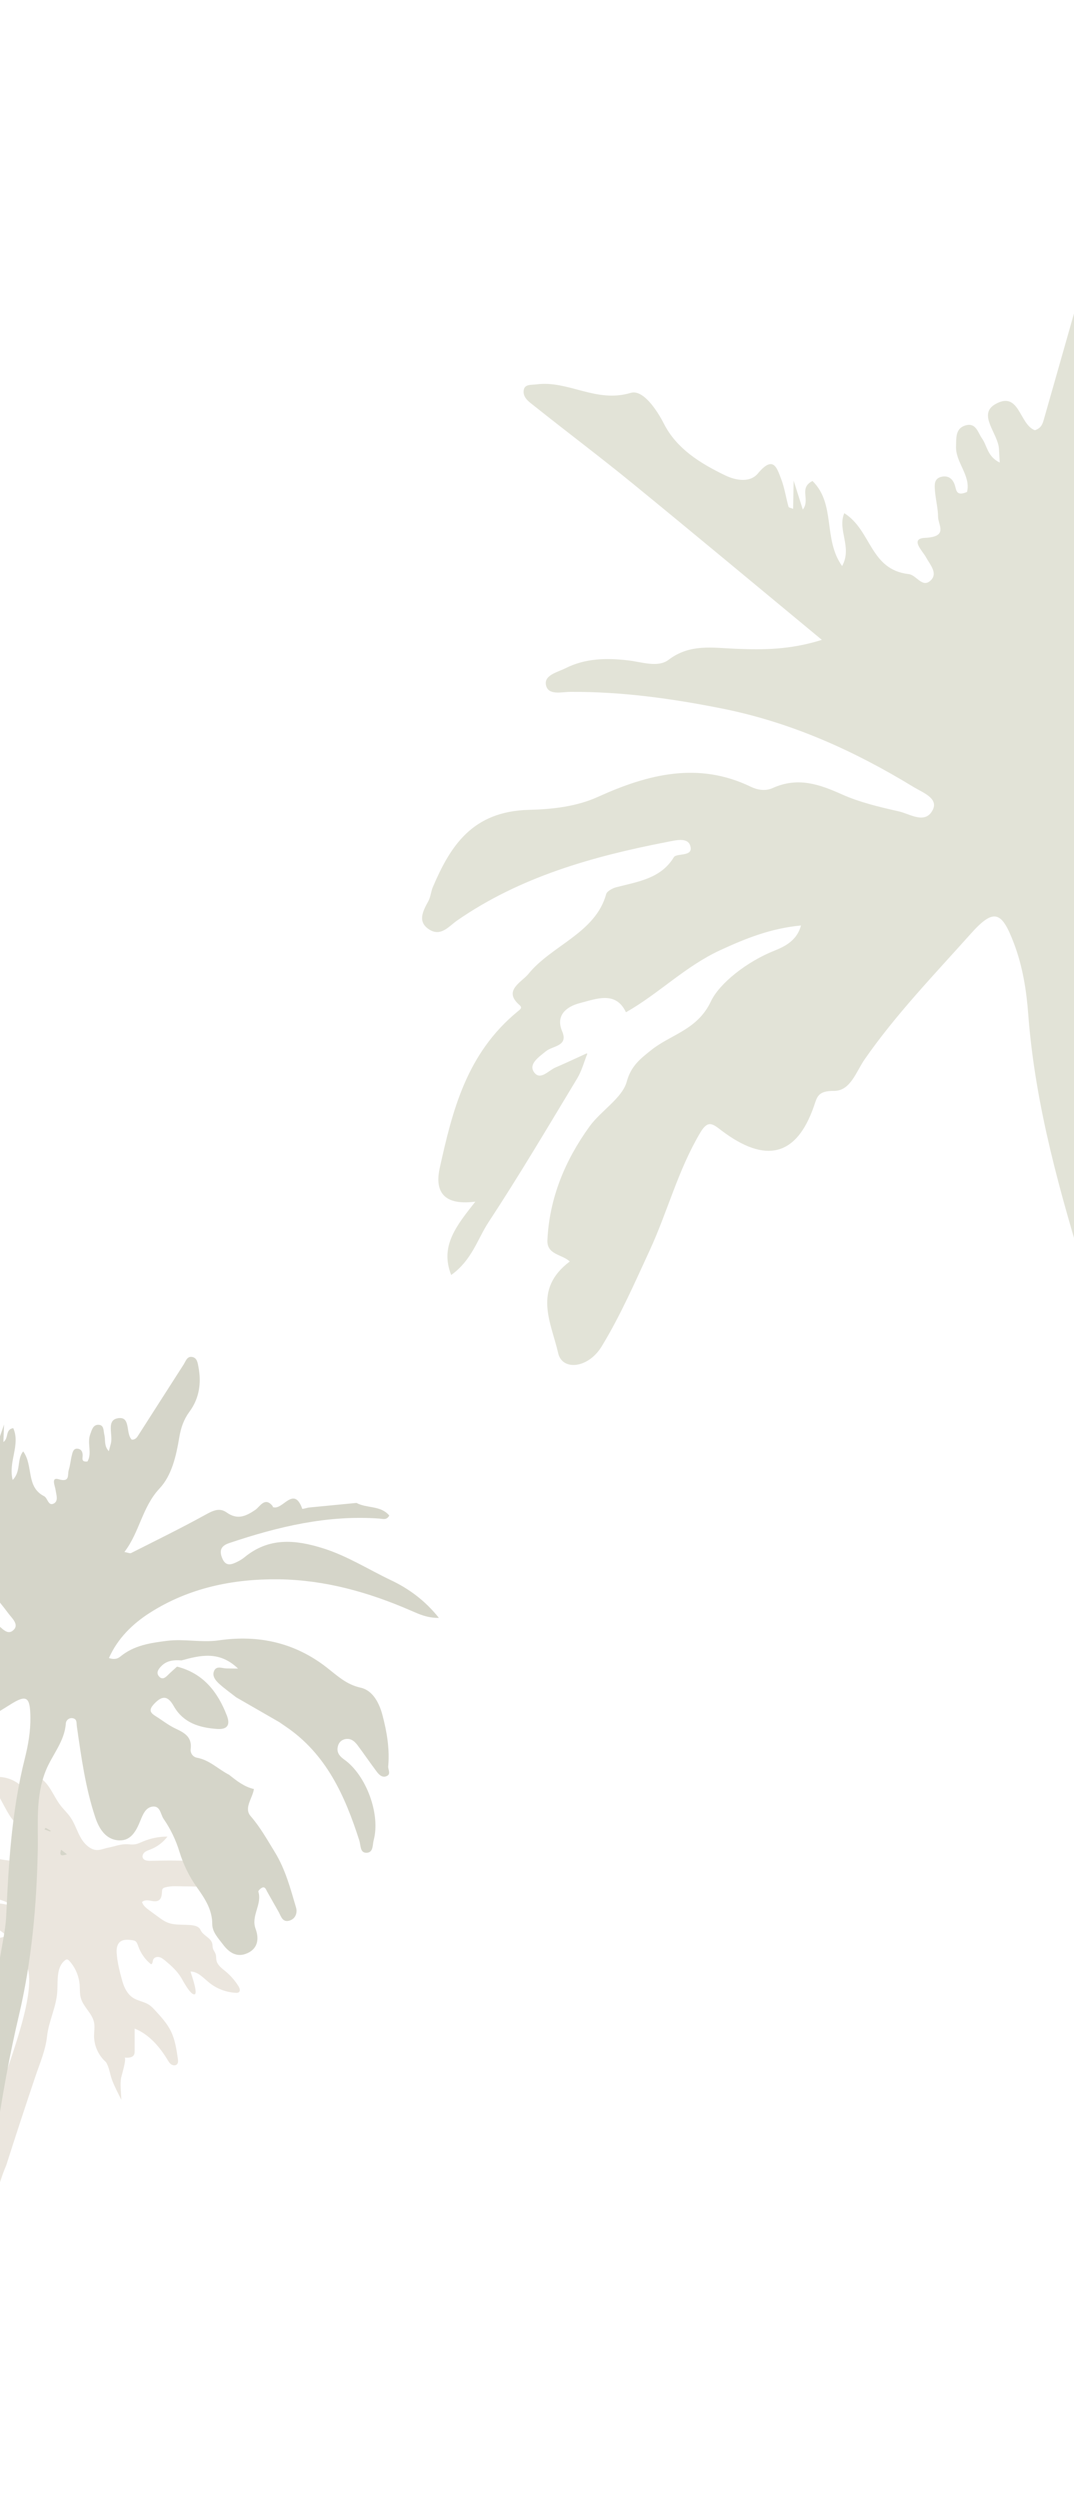 <?xml version="1.0" encoding="UTF-8"?>
<svg id="Layer_1" data-name="Layer 1" xmlns="http://www.w3.org/2000/svg" viewBox="0 0 430 1000">
  <defs>
    <style>
      .cls-1 {
        fill: #d5d5c9;
      }

      .cls-1, .cls-2, .cls-3 {
        stroke-width: 0px;
      }

      .cls-2 {
        fill: #e2e3d7;
      }

      .cls-3 {
        fill: #ebe6de;
      }
    </style>
  </defs>
  <path class="cls-3" d="m6.12,763.2c-8.93-9.21-51.78-4-25.18-14.45-1.16.46-11.7.15-12.31-1.86s4.75-2.75,5.87-3c5.19-1.13,10.6-1.47,15.9-1.35,6.28.14,12.46,2.25,18.71,1.89.4-.02.82-.07,1.12-.32.38-.32.44-.87.64-1.32s.76-.87,1.16-.58c-.2-3.85-1.08-7.83-3.55-10.78-.97-1.16-2.15-2.12-3.15-3.25-1.31-1.49-2.27-3.25-3.22-4.99-1.32-2.43-2.63-4.87-3.92-7.32-.8-1.51-1.63-3.17-1.33-4.86,5.5-1.1,11.55,1.73,14.23,6.65.88-1.98,1.77-3.96,2.65-5.93.14-.3.28-.62.56-.81.55-.38,1.3-.08,1.85.29,3.81,2.52,5.28,7.32,8.06,10.94,1.26,1.64,2.8,3.05,3.98,4.75,1.83,2.63,2.69,5.82,4.36,8.57,1.14,1.87,2.94,3.77,5.11,4.38,2.01.57,3.73-.42,5.72-.79,2.66-.5,4.82-1.5,7.64-1.36,1.02.05,2.05.19,3.06.03,1.08-.17,2.08-.67,3.09-1.1,3.11-1.32,6.49-2,9.88-1.99-1.74,2.3-4.13,4.11-6.82,5.15-.8.31-1.64.57-2.3,1.11s-1.09,1.49-.75,2.27c.46,1.05,1.86,1.18,3,1.16,6.49-.14,12.77-.31,19.22.44,6.28.73,12.55,1.77,18.57,3.75,1.05.35,2.14.77,2.88,1.59s1.03,2.16.37,3.05c-.43.57-1.22.85-1.92.67,1.35.37,2.23,1.94,1.85,3.28-6.21-.17-12.3-1.49-18.47-2.17-2.86-.31-5.75-.38-8.63-.38-2.62,0-5.34-.32-7.88.39-.37.1-.77.24-1.01.55-.22.28-.27.66-.29,1.02-.09,1.26-.13,2.71-1.12,3.49-.94.75-2.29.52-3.47.29s-2.58-.34-3.41.53c.44,1.45,1.74,2.45,2.96,3.35,1.13.83,2.27,1.66,3.4,2.49,1.29.95,2.61,1.91,4.12,2.46,2.23.83,4.65.7,6.99.8,1.95.08,5.07.05,5.96,2.08.97,2.22,3.98,3,4.65,5.29.19.65.1,1.35.27,2,.23.87.89,1.58,1.15,2.45.23.78.13,1.62.29,2.42.38,1.89,2.13,3.13,3.62,4.36,2.04,1.69,3.81,3.71,5.21,5.96.48.76.84,1.92.11,2.43-.31.22-.73.23-1.11.21-3.88-.17-7.7-1.61-10.72-4.05-2.31-1.87-4.52-4.46-7.5-4.47.37,1.33,3.11,8.8,1.63,9.13-1.63.37-4.71-5.57-5.37-6.66-1.64-2.71-4.01-4.85-6.43-6.85-.73-.6-1.49-1.21-2.42-1.4s-2.03.18-2.36,1.07c-.25.66-.15,1.64-.84,1.83-2.35-1.88-4.16-4.44-5.15-7.29-.27-.77-.53-1.63-1.23-2.04-.35-.2-.76-.26-1.16-.32-1.71-.24-3.66-.41-4.95.73-1.15,1.01-1.37,2.72-1.28,4.25.23,3.82,1.22,7.63,2.25,11.33.74,2.65,2.05,5.32,4.38,6.79,1.96,1.24,4.43,1.49,6.37,2.77.93.62,1.7,1.45,2.46,2.27,2.33,2.53,4.69,5.1,6.21,8.18,1.71,3.44,2.28,7.31,2.83,11.11.11.75.19,1.61-.32,2.17-.55.62-1.58.56-2.28.11s-1.13-1.19-1.56-1.9c-3.19-5.25-7.43-10.18-13.14-12.46,0,2.98,0,5.95,0,8.93,0,.49,0,.99-.2,1.44-.59,1.33-2.43,1.38-3.88,1.23,1.05.11-1.27,7.59-1.37,8.22-.43,2.71.05,5.95.12,8.7-1.31-2.7-2.81-5.43-3.82-8.25-.77-2.15-1.06-4.94-2.37-6.89-2.97-2.61-4.74-6.54-4.73-10.49,0-1.78.35-3.57,0-5.32-.73-3.67-4.3-6.19-5.3-9.79-.48-1.72-.33-3.54-.47-5.31-.28-3.5-1.74-6.89-4.09-9.5-.28-.31-.64-.64-1.06-.62-.26.02-.5.17-.71.33-3.38,2.65-2.89,7.76-3.07,12.05-.27,6.47-3.46,12.12-4.14,18.5-.57,5.37-2.86,10.63-4.64,15.9-4.01,11.85-7.9,23.73-11.71,35.64-12.86,28.72-52.93,243.47-72.75,221.46,20.42-76.8,39.91-153.93,63.78-229.75,4.89-23.8,29.74-72.74,11.74-76.39-15.99,7.29-20.59,31.63-35.07,35.65-2.58-23.78,40.35-42.91-11.27-28.35-24.56-12.87,32.67-34.22,47.22-25.62Zm-48.4,22.09c15.37-3.69,29.94-7.18,45.09-10.82-13.72-12.95-39.79-6.72-45.09,10.82Z"/>
  <g>
    <path class="cls-1" d="m24.47,739.91c.79.61,1.57,1.21,2.36,1.82-1.64.5-3.34,1.08-2.36-1.82Z"/>
    <path class="cls-1" d="m17.82,731.76c.16-.22.43-.64.47-.62.7.37,1.38.8,2.06,1.21,0,0-.29.26-.29.26-.75-.28-1.49-.57-2.24-.85Z"/>
    <path class="cls-1" d="m-112.49,705.27c-7.39-1.5-6.95-5.89-4.66-9.94,6.57-11.61,13.39-23.14,26.52-28.75.67-.28,1.24-.43.8-1.28-2.27-4.36,2.04-4.81,4.01-6.19,6.61-4.61,16.1-4.18,21-11.97.36-.57,1.65-.84,2.47-.79,4.71.31,9.41,1.26,13.49-2.49.88-.8,4,1.47,4.06-1.43.04-2.05-2.6-2.17-4.29-2.4-15.8-2.13-31.54-2.76-47,2.33-2,.66-4.33,2.46-6.11.06-1.9-2.57,0-4.51,1.81-6.34.77-.77,1.18-1.9,1.88-2.75,6.36-7.72,13.16-13.86,24.51-10.1,4.56,1.51,9.56,2.65,14.5,2.03,11.54-1.44,22.34-.63,30.86,8.63,1.09,1.19,2.57,2.02,4.17,1.82,5.82-.72,9.51,2.48,13.26,6.31,2.93,3,6.51,5.42,10.02,7.76,2,1.33,4.23,4.77,6.77,2.06,2-2.14-.78-4.54-2.16-6.38-9.04-12.03-19.38-22.76-32.23-30.8-9.09-5.69-18.49-10.78-28.66-14.36-1.76-.62-4.69-.74-4.32-3.26.34-2.31,3.22-1.95,5.08-2.27,4.6-.78,8.8.65,12.86,2.71,2.56,1.3,5.35,3.77,8.02,2.75,5.38-2.05,9.56.51,14.01,2.33,5.25,2.15,10.5,4.09,17.65,4.16-9.1-16.6-17.58-32.23-26.22-47.78-4.44-7.98-9.19-15.78-13.73-23.7-.74-1.3-1.83-2.77-1.05-4.36.63-1.29,1.84-.59,2.93-.37,6.62,1.35,10.35,8.36,17.99,8.54,2.65.06,3.92,5.46,4.35,9.14.73,6.3,4.25,11.13,8.4,15.63,1.86,2.02,4.45,3.34,6.53,1.92,4.43-3.01,4.19.09,4.24,2.78.04,2.21-.38,4.44-.53,6.66-.02.23.45.48.76.79.52-1.52,1.01-2.95,2.12-6.15-.13,3.44-.19,5.03-.26,7,2.26-1.64.65-5.02,3.94-5.57,2.99,6.74-2.1,13.43-.22,20.74,3.42-3.45,1.57-8.2,4.2-11.44,4.17,5.69,1,14.19,8.38,17.93,1.42.72,1.64,3.97,3.74,3,2.13-.99,1.14-3.49.86-5.46-.24-1.68-1.91-5.25,1.18-4.33,4.74,1.42,3.5-1.82,4.08-3.67.6-1.9.75-3.95,1.24-5.89.32-1.26.63-2.89,2.41-2.64,1.56.22,2.02,1.57,1.91,3.03-.09,1.12-.38,2.32,1.93,2.08,1.96-3.3-.2-7.31,1.09-10.8.61-1.65,1.07-3.83,3.16-3.88,2.5-.06,2.11,2.4,2.52,4.01.51,1.99-.24,4.34,1.78,6.55.37-1.37.59-2.2.82-3.03.95-3.45-1.87-9.15,2.55-10.1,5.67-1.22,3.19,6.14,5.87,8.54,1.52,0,2.09-1.02,2.67-1.92,6.03-9.39,12.02-18.8,18.06-28.18.81-1.26,1.31-3.22,3.19-3.03,2.23.23,2.44,2.46,2.75,4.11,1.2,6.39.32,12.48-3.61,17.81-2.31,3.13-3.44,6.44-4.09,10.34-1.21,7.24-2.98,15.13-7.84,20.31-7.04,7.5-8.01,17.51-14.12,25.47,1.45.26,2.21.66,2.66.43,9.91-5,19.89-9.89,29.62-15.24,2.99-1.65,5.72-3.09,8.62-1.02,4.34,3.1,7.69,1.56,11.51-1.02,1.86-1.26,3.85-5.49,7.02-1.4l-.09.32s.33.03.33.03c3.76,1.18,8.17-8.84,11.55.65.04.11,1.62-.33,2.48-.52l19.22-1.86c4.12,2.25,9.73.93,13.13,5.06-1.09,1.94-2.55,1.31-3.8,1.22-20.89-1.55-40.74,3.21-60.31,9.79-3.35,1.13-4.05,3.05-2.74,6.14,1.43,3.37,3.72,2.47,6.06,1.31.99-.49,1.97-1.08,2.83-1.79,9.79-8.02,20.29-7.1,31.59-3.53,9.68,3.06,18.14,8.5,27.14,12.76,6.82,3.23,13.48,7.96,19.1,15.04-4.69.03-7.91-1.49-11.06-2.86-16.94-7.37-34.46-12.34-53.04-12.58-18.43-.23-36.11,3.46-51.71,13.44-6.63,4.24-12.75,10.03-16.31,18.06,2.3.72,3.54.24,4.59-.62,5.46-4.47,11.92-5.43,18.7-6.28,6.95-.86,13.83.8,20.64-.18,15.97-2.31,30.45.88,43.27,10.84,4.18,3.25,7.84,6.83,13.56,8.08,4.93,1.07,7.49,6.24,8.72,10.84,1.78,6.67,2.97,13.57,2.34,20.6-.13,1.41,1.32,3.24-.83,4.02-1.74.62-2.96-.78-3.89-2.02-2.55-3.39-4.94-6.9-7.47-10.3-1.23-1.65-2.76-3.04-5.07-2.55-1.7.36-2.69,1.59-2.98,3.25-.4,2.3.94,3.71,2.69,4.96,8.77,6.26,14.5,21.86,11.74,32.15-.53,1.97-.05,5.21-3.09,5.09-2.42-.09-2.08-3.04-2.66-4.86-5.74-17.91-13.23-34.67-29.59-45.7-.82-.56-1.64-1.12-2.46-1.69-5.77-3.32-11.53-6.64-17.3-9.95-2.27-1.79-4.65-3.46-6.78-5.4-1.47-1.34-2.98-3.17-1.97-5.25.99-2.04,3.15-.92,4.85-.88,1.27.03,2.55.04,4.68.06-7.37-7.14-14.97-5.39-22.63-3.27-2.96-.23-5.83-.02-8.05,2.25-1.1,1.12-2.27,2.57-1,4.09,1.44,1.72,2.7.4,3.85-.73,1.1-1.08,2.27-2.09,3.41-3.13,10.47,2.66,16.3,10.08,19.97,19.64,1.4,3.65.2,5.58-3.88,5.3-7.15-.5-13.57-2.39-17.42-9.16-2.11-3.71-4.24-4.63-7.68-1.04-2.25,2.35-2.06,3.52.41,5.05,2.64,1.64,5.11,3.63,7.9,4.95,3.62,1.71,6.77,3.35,6.16,8.21-.21,1.67.89,3.2,2.54,3.5,5.04.92,8.53,4.63,12.85,6.82,3.02,2.41,6.04,4.81,9.93,5.7-.53,3.65-4.12,7.6-1.33,10.81,3.87,4.46,6.6,9.38,9.64,14.32,4.33,7.03,6.3,14.66,8.56,22.29.64,2.14-.28,4.72-2.94,5.29-2.6.56-3.12-1.94-4.08-3.64-1.52-2.7-3.09-5.38-4.59-8.1-.43-.77-.74-1.88-1.76-1.6-.71.19-1.84,1.3-1.72,1.67,1.59,5.11-3.04,9.64-1.11,14.87,1.4,3.8,1.07,7.76-3.24,9.73-4.16,1.9-7.32-.14-9.81-3.46-1.87-2.5-4.31-4.96-4.3-8.17.02-5.81-3.08-10.37-6.06-14.57-3.18-4.49-5.48-9.15-7.05-14.28-1.45-4.75-3.57-9.17-6.37-13.22-1.27-1.84-1.29-5.44-4.6-4.89-2.6.43-3.69,3.11-4.61,5.38-1.66,4.09-3.69,8.32-8.63,8.11-5.34-.23-8.04-4.76-9.53-9.25-3.92-11.79-5.6-24.09-7.36-36.35-.19-1.35.14-2.85-1.51-3.24-1.54-.36-2.82.75-2.91,2.1-.5,7.24-5.5,12.54-8.04,18.9-4.16,10.4-2.98,21.13-3.19,31.74-.45,22.38-2.47,44.63-7.6,66.34-6.89,29.18-10.73,58.75-14.36,88.42-1.63,13.33-1.57,26.71-2.57,40.04-.28,3.7-.46,8.36-4.99,9.34-5.54,1.2-11.35.14-16.05-2.99-3.97-2.64-1.62-6.92-.72-10.49,3.87-15.34,8.12-30.6,11.67-46.01,8.06-35.03,14.01-70.47,20.24-105.85.74-4.17,1.56-8.37,1.75-12.59.95-21.15,2.25-42.23,7.45-62.89,1.36-5.39,2.31-10.91,2.23-16.55-.12-7.87-1.37-9.21-7.85-5.13-10.12,6.37-20.54,12.38-29.86,19.99-2.54,2.07-5.04,5.93-8.27,4.74-3.22-1.18-3.76.13-5.11,2.01q-10.4,14.43-19.91-1.31c-1.24-2.06-1.86-3.34-4.3-1.05-7.09,6.65-12.08,15-18.41,22.25-5.26,6.03-10.42,12.23-16.29,17.62-4.27,3.92-9.53,2.58-9.07-1.58.8-7.2-.57-15.77,8.83-19.29-1.08-2.21-4.07-3.11-2.89-6.28,3.34-8.94,9.02-16.1,16.4-21.91,3.37-2.65,8.47-3.89,10.54-7.19,1.98-3.15,4.28-4.03,7.08-5.18,5-2.06,10.52-1.12,15.23-6.44,2.97-3.36,9.92-6.16,16.12-6.61,2.48-.18,5.22-.68,7.05-3.64-6.23-1.53-11.91-1.07-17.67-.31-8.08,1.06-15.19,5.17-23.03,6.93h0c-.47-5.43-4.82-5.04-8.4-5.28-3.17-.21-5.74,1.13-5.54,4.93.19,3.74-2.88,2.47-4.63,3.21-1.83.78-4.41,1.57-3.83,3.78.61,2.31,2.96.62,4.55.46,2.39-.24,4.78-.58,7.16-.88l.1.13c-1.24,1.57-2.3,3.33-3.75,4.68-9.16,8.49-18.24,17.07-27.71,25.2-3.42,2.94-5.97,7.15-11.15,8.95-.21-7.17,4.58-10.46,10.02-14.39Z"/>
    <path class="cls-1" d="m101.6,715.63s-.01,0-.02,0c0,0,0-.01,0-.02l.02.02Z"/>
  </g>
  <path class="cls-2" d="m190.41,480.65c-14.31,1.89-16.11-5.54-14.34-13.51,5.07-22.83,10.66-45.69,31.21-62.57,1.04-.86,2-1.44.69-2.57-6.71-5.79.87-9.07,3.63-12.47,9.28-11.42,26.8-16.29,31.1-31.89.31-1.14,2.49-2.34,4.03-2.74,8.74-2.26,17.85-3.46,23.05-12,1.12-1.83,8.15.05,6.54-4.72-1.14-3.37-6-2.02-9.21-1.4-29.99,5.8-58.97,14.02-84.07,31.41-3.25,2.25-6.42,6.56-11.08,3.68-4.97-3.08-2.68-7.37-.46-11.42.94-1.72,1.02-3.79,1.79-5.6,6.99-16.34,15.72-30.37,38.58-30.91,9.19-.22,18.95-1.29,27.56-5.2,20.13-9.14,40.25-14.16,61.2-4.02,2.69,1.3,5.87,1.79,8.66.53,10.16-4.6,18.75-1.54,27.83,2.52,7.1,3.18,15.04,5.04,22.81,6.8,4.42,1,10.51,5.32,13.52-.62,2.37-4.68-4.1-6.95-7.7-9.15-23.55-14.36-48.68-25.81-76.8-31.41-19.89-3.96-39.99-6.76-60.59-6.64-3.57.02-8.96,1.54-9.78-2.79-.76-3.97,4.69-5.08,7.89-6.69,7.9-3.98,16.38-4.11,24.99-3.12,5.43.62,11.95,3.02,16.21-.22,8.57-6.51,17.68-4.78,26.84-4.42,10.81.43,21.51.51,34.54-3.56-26.36-21.79-51.02-42.36-75.92-62.68-12.78-10.43-26.04-20.38-38.97-30.68-2.12-1.69-4.96-3.46-4.48-6.52.39-2.48,3-2.05,5.1-2.32,12.84-1.68,23.77,7.59,37.75,3.4,4.85-1.45,10.36,6.62,13.31,12.39,5.05,9.87,14.3,15.7,24.52,20.62,4.58,2.2,10.06,2.84,13.01-.7,6.26-7.53,7.66-2.32,9.35,2.05,1.39,3.59,1.93,7.47,2.98,11.19.11.38,1.1.52,1.84.84.05-2.79.1-5.41.21-11.3,1.8,5.69,2.64,8.34,3.67,11.59,3.14-4-1.78-8.59,3.88-11.43,9.43,9.26,4.12,23.19,11.86,34.03,4.18-7.64-1.99-14.32.86-21.16,10.95,6.85,10.21,22.61,25.83,24.38,3.01.34,5.33,5.53,8.58,2.7,3.3-2.87,0-6.38-1.68-9.43-1.43-2.61-6.58-7.46-.42-7.77,9.47-.46,5.28-5.04,5.25-8.39-.03-3.46-.97-6.89-1.24-10.35-.17-2.24-.57-5.09,2.82-5.74,2.97-.57,4.6,1.37,5.26,3.84.51,1.89.69,4.02,4.75,2.27,1.61-6.55-4.68-11.83-4.4-18.3.13-3.05-.32-6.89,3.44-8.2,4.51-1.57,5.25,2.68,6.95,5.08,2.1,2.96,2.12,7.23,7.1,9.66-.14-2.46-.23-3.95-.3-5.43-.31-6.21-8.81-13.86-1.34-18,9.58-5.32,9.42,8.16,15.71,10.51,2.76-.88,3.19-2.89,3.71-4.71,5.41-18.88,10.73-37.79,16.16-56.67.73-2.53.48-6.04,4.02-6.82,4.2-.93,5.88,2.59,7.42,5.1,5.97,9.74,7.96,20.2,3.96,31.23-2.35,6.47-2.45,12.54-1.33,19.3,2.08,12.55,3.53,26.48-2.24,37.8-8.37,16.4-4.22,33.32-10.61,49.92,2.79-.43,4.41-.22,5.09-.86,15.06-14,30.32-27.84,44.83-42.3,4.46-4.45,8.58-8.4,15.06-6.73,9.72,2.51,14.9-1.97,20.32-8.43,2.64-3.15,3.74-11.23,11.94-6.41l.02.57s.61-.14.61-.14c7.53-.27,9.63-19.25,21.37-5.73.13.15,2.75-1.5,4.2-2.31l33.83-14.32c8.81,1.26,18.23-4.19,26.86.55-.84,3.81-3.85,3.64-6.18,4.22-14.02,3.52-27.64,8.39-40.72,14.29s-27.6,12.03-38.11,20.55c-4.04,3.27-11.47,12.72-1.17,10.06,5.78-1.49,10.49-5.23,16-7.22,9.55-3.46,19.89-4.56,30-4.91,12.86-.46,25.99.38,38.87.51,3.55.04,7.17.07,10.62-.82,4.09-1.05,7.68-3.32,11.42-5.2,6.64-3.35,13.87-5.53,21.05-7.69-.95,12.32-12.29,22.61-24.97,27.37s-26.6,5.15-40.17,5.75c-13.57.6-27.6,1.61-39.77,7.4-1.64.78-3.3,1.7-4.3,3.12s-1.1,3.47.22,4.58c2.29,1.92,7.13,1.58,7.87,5.09.64,3.02-3.55,4.94-6.87,5.72-15.2,3.58-30.39,7.17-45.59,10.75-5.95,1.4-12.64,1.95-17.3,5.67-1.62,1.3-9.84,8.08-3.41,7.64,5.68-.38,11.33-1.45,16.74-3.18,1.33,2.05-1,4.53-3.13,6.03-8.37,5.91-17.31,11.14-26.68,15.59-9.43,4.48-23.96,10.25-19.35,21.87,1.69,4.25,1.55,4.84,5.95,3.34,3.2-1.09,6.42-3.9,9.18-5.73,5.73-3.8,11.36-7.75,17.72-10.63,12.12-5.49,25.61-6.81,37.41-12.42,24.35-11.58,56.52-21.01,82.07-8.55-3.82,1.81-7.63,3.62-11.45,5.43,26.5,3.3,51.29,18.45,66.32,40.53-4.47-.14-8.96.58-13.15,2.12,2.74,8.32,9.54,14.52,15.34,21.09,14.97,16.94,24.48,38.63,26.79,61.12-4.18,4.39-11.11-1.04-14.54-6.04-5.17-7.53-10.33-15.07-15.5-22.6-.63,5.51-1.26,11.02-1.89,16.53-11.75-13.95-22.4-28.82-31.84-44.43-4.9,5.38-13.98,4.67-19.99.56-11.43-7.82-13.91-25.58-27.37-30.33-11.53-4.08-27.48-4.56-39.8-7.35-9.45-2.14-18.07-3-27.75-.9-2.8.61-16.94,3.34-15.45,7.81.88,2.65,1.95,5.51,4.52,6.96,1.41.79,3.11,1.05,4.75,1.35,7.85,1.45,15.33,4.31,21.9,8.38,3.46,2.14,6.94,5.12,6.95,8.97-12.54,3.31-24.84-8.22-37.52-5.47-16.52,3.58,12.49,13.58,15.2,14.57,13.91,5.05,28.26,8.9,42.83,11.51,7.12,1.27,15.69,3.41,17.72,10.35-5.64.88-11.28,1.77-16.92,2.65,8.58,13.2,26.19,16.47,39.31,25.17,8.65,5.73,15.41,13.97,20.68,22.9,2.72,4.61,3.32,9.18,5.46,13.85,2,4.36,6.53,7.62,6.32,12.87-.38,2.42-3.2,3.81-5.63,3.51s-4.52-1.79-6.49-3.24c-2.01-1.48-4.02-2.95-6.03-4.42-1.82-1.33-3.98-2.74-6.15-2.15.61,8.13,1.27,16.47,4.73,23.86,1.31,2.79,3,5.41,4.11,8.28,1.85,4.79,1.74,12.86.96,17.93-1.26,8.27-6.78,15.17-12.09,21.63,2.82-3.43-10.49-32.35-12.99-36.23-4.38-6.82-9.36-13.36-13.75-20.34-8.96-14.23-21.68-33.07-39.79-35.75-8.35-1.23-11.04.58-17.83-5.4-7.09-6.24-14.17-12.48-21.26-18.71-4.45,6.3,3.09,13.77,3.31,21.14.07,2.17-1.5,4.98-3.81,4.49-.85-.18-1.49-.78-2.07-1.36-11.94-11.88-21.69-25.59-28.75-40.41-2.07-4.35-3.97-8.87-7.3-12.49-3.34-3.62-8.51-6.23-13.73-5.39-13.93,2.26-7.72,17.6-7.42,25.74.42,11.52-.6,23.08-.23,34.6.28,8.74.57,17.53,2.64,26.02,1.6,6.56,4.23,12.85,6.86,19.11,13.63,32.49,19.85,68.04,23.05,103.11,4.73,51.74,15.23,102.33,26.19,152.95,4.92,22.74,12.94,44.58,19,66.96,1.68,6.22,4.11,13.94-3.55,18.2-9.37,5.21-20.55,6.9-30.95,4.54-8.78-1.99-7.04-10.36-7.51-16.71-2.04-27.35-3.33-54.78-5.99-82.07-6.05-61.99-16.2-123.41-25.8-184.9-1.13-7.25-2.12-14.6-4.27-21.6-10.77-35.13-20.88-70.35-23.65-107.16-.72-9.61-2.25-19.2-5.74-28.37-4.87-12.8-7.94-14.25-17.31-3.76-14.63,16.36-30.02,32.3-42.46,50.21-3.39,4.88-5.66,12.65-12.24,12.6-6.56-.04-6.75,2.41-8.11,6.28q-10.37,29.7-36.98,9.55c-3.47-2.64-5.35-4.36-8.43.81-8.96,15.04-13.1,31.61-20.3,47.18-5.99,12.95-11.72,26.1-19.2,38.37-5.44,8.92-15.81,9.81-17.42,2.75-2.8-12.24-10.36-25.44,4.64-36.71-3.28-2.97-9.24-2.68-8.96-8.56.79-16.57,6.87-31.61,16.86-45.44,4.56-6.31,13.1-11.34,14.91-17.94,1.73-6.31,5.39-9.1,9.81-12.63,7.88-6.3,18.47-8.01,23.88-19.47,3.42-7.24,14.39-15.89,25.4-20.27,4.4-1.75,9.08-4.17,10.67-10.09-12.22,1.16-22.28,5.25-32.31,9.87-14.06,6.48-24.56,17.37-37.77,24.85-4.07-8.59-11.74-5.4-18.39-3.69-5.88,1.51-9.76,5.22-7.15,11.32,2.56,6-3.77,5.72-6.51,7.96-2.87,2.35-7.1,5.15-4.72,8.43,2.47,3.41,5.75-.73,8.54-1.93,4.21-1.8,8.34-3.76,12.5-5.65l.26.16c-1.33,3.29-2.21,6.8-4.05,9.85-11.63,19.25-23.07,38.61-35.47,57.47-4.48,6.81-6.63,15.19-14.98,21.17-4.62-11.6,2.14-19.78,9.72-29.4Z"/>
</svg>